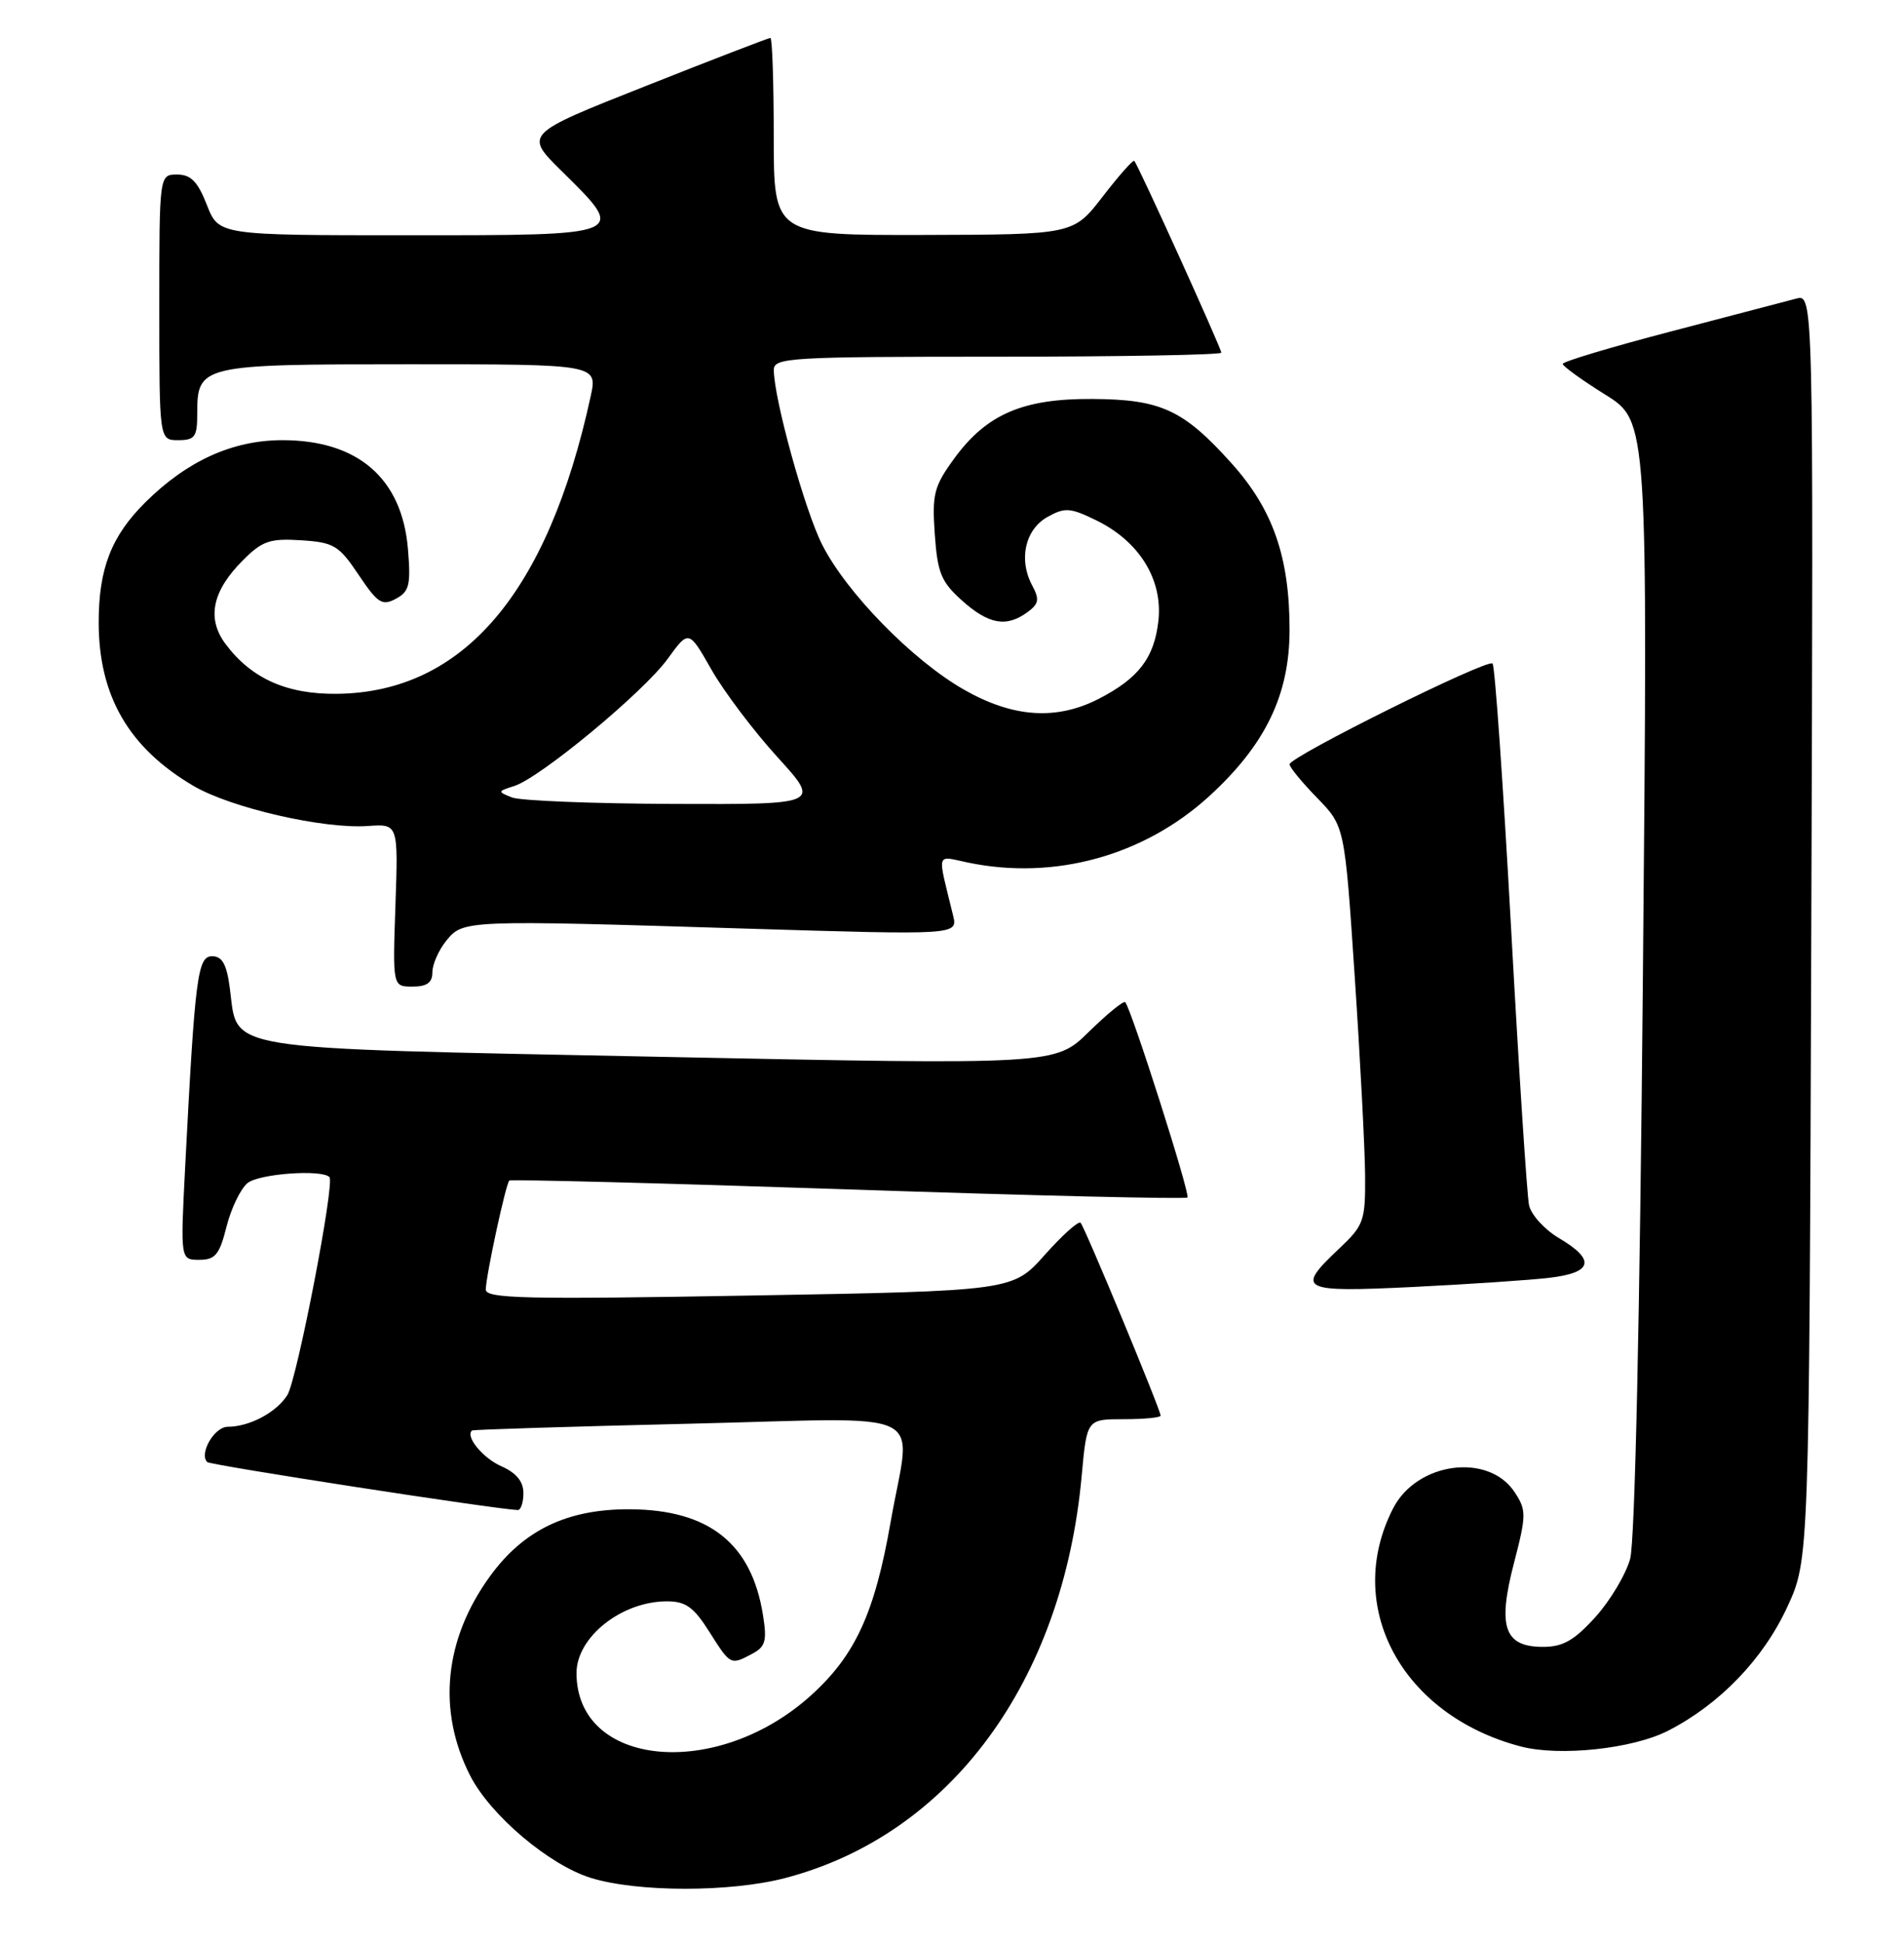 <?xml version="1.0" encoding="UTF-8" standalone="no"?>
<!DOCTYPE svg PUBLIC "-//W3C//DTD SVG 1.1//EN" "http://www.w3.org/Graphics/SVG/1.1/DTD/svg11.dtd" >
<svg xmlns="http://www.w3.org/2000/svg" xmlns:xlink="http://www.w3.org/1999/xlink" version="1.1" viewBox="0 0 251 256">
 <g >
 <path fill="currentColor"
d=" M 103.47 247.47 C 125.24 241.80 140.14 221.60 142.60 194.42 C 143.28 187.00 143.28 187.00 148.14 187.00 C 150.81 187.00 153.00 186.79 153.00 186.53 C 153.00 185.77 142.99 161.66 142.45 161.12 C 142.17 160.84 140.05 162.75 137.72 165.36 C 133.50 170.10 133.50 170.10 98.75 170.71 C 69.20 171.23 64.01 171.11 64.04 169.91 C 64.08 168.00 66.68 155.98 67.14 155.56 C 67.34 155.38 87.44 155.90 111.81 156.72 C 136.18 157.55 156.31 158.02 156.54 157.79 C 156.94 157.39 149.17 133.02 148.34 132.06 C 148.13 131.82 145.97 133.58 143.53 135.97 C 139.11 140.31 139.11 140.31 86.93 139.25 C 28.06 138.05 31.43 138.59 30.29 130.15 C 29.88 127.06 29.29 126.00 27.97 126.00 C 26.04 126.00 25.71 128.60 24.41 153.75 C 23.78 166.00 23.78 166.00 26.27 166.00 C 28.38 166.00 28.93 165.33 29.86 161.64 C 30.46 159.24 31.71 156.65 32.63 155.89 C 34.12 154.66 42.38 154.05 43.43 155.10 C 44.17 155.84 39.16 181.77 37.88 183.82 C 36.46 186.10 32.88 188.00 30.02 188.00 C 28.26 188.00 26.21 191.54 27.32 192.65 C 27.72 193.06 65.37 198.87 68.25 198.97 C 68.66 198.99 69.00 197.98 69.00 196.74 C 69.00 195.21 68.06 194.07 66.09 193.20 C 63.64 192.12 61.29 189.25 62.23 188.49 C 62.38 188.37 75.21 187.97 90.75 187.60 C 123.43 186.83 120.09 185.21 117.42 200.49 C 115.31 212.58 112.74 218.15 106.86 223.44 C 94.42 234.62 76.00 232.84 76.00 220.45 C 76.00 215.71 81.95 211.00 87.92 211.00 C 90.40 211.00 91.45 211.76 93.50 215.00 C 96.31 219.44 96.30 219.44 99.18 217.90 C 100.91 216.98 101.13 216.19 100.58 212.80 C 99.08 203.37 93.46 198.92 83.01 198.87 C 74.81 198.83 69.05 201.58 64.62 207.66 C 58.55 215.99 57.61 225.40 61.98 233.97 C 64.65 239.19 72.40 245.75 77.91 247.45 C 84.06 249.34 96.23 249.35 103.47 247.47 Z  M 219.88 228.06 C 226.68 224.59 232.44 218.62 235.61 211.75 C 238.50 205.50 238.50 205.50 238.78 122.13 C 239.06 38.75 239.06 38.75 236.78 39.35 C 235.52 39.68 228.09 41.63 220.25 43.68 C 212.41 45.73 206.00 47.65 206.01 47.95 C 206.01 48.25 208.54 50.08 211.62 52.00 C 217.24 55.50 217.24 55.50 216.58 128.58 C 216.18 173.61 215.53 203.10 214.90 205.40 C 214.33 207.46 212.27 210.91 210.32 213.07 C 207.53 216.15 206.05 217.00 203.42 217.00 C 198.30 217.00 197.39 214.39 199.58 205.97 C 201.23 199.61 201.23 199.00 199.68 196.63 C 196.24 191.38 186.77 192.64 183.64 198.77 C 177.05 211.64 184.77 226.02 200.50 230.13 C 205.61 231.46 215.22 230.44 219.88 228.06 Z  M 204.25 168.37 C 209.97 167.70 210.38 166.01 205.53 163.15 C 203.63 162.03 201.84 160.07 201.57 158.80 C 201.30 157.54 200.23 141.08 199.20 122.24 C 198.16 103.40 197.07 87.73 196.76 87.43 C 196.10 86.76 170.00 99.72 170.00 100.71 C 170.00 101.10 171.64 103.09 173.64 105.14 C 177.27 108.87 177.27 108.87 178.59 128.68 C 179.32 139.58 179.93 151.37 179.96 154.88 C 180.00 160.90 179.80 161.45 176.50 164.56 C 170.77 169.97 171.40 170.30 186.25 169.58 C 193.54 169.22 201.64 168.68 204.25 168.37 Z  M 57.00 128.11 C 57.00 127.07 57.82 125.21 58.82 123.97 C 61.05 121.22 61.19 121.21 98.39 122.36 C 126.27 123.21 126.27 123.21 125.64 120.61 C 123.54 112.01 123.32 112.77 127.62 113.66 C 139.01 116.02 150.81 112.77 159.42 104.90 C 166.82 98.13 170.00 91.55 170.00 82.99 C 170.00 73.40 167.81 67.12 162.36 61.06 C 156.01 53.99 153.05 52.62 144.00 52.57 C 134.84 52.51 130.05 54.58 125.79 60.42 C 123.12 64.09 122.86 65.10 123.23 70.40 C 123.59 75.51 124.08 76.68 126.84 79.15 C 130.35 82.28 132.67 82.69 135.44 80.67 C 136.96 79.56 137.06 78.98 136.06 77.12 C 134.25 73.73 135.14 69.77 138.08 68.12 C 140.40 66.83 141.08 66.88 144.57 68.59 C 150.20 71.35 153.30 76.37 152.71 81.79 C 152.17 86.69 150.09 89.40 144.79 92.11 C 139.21 94.95 133.49 94.55 127.02 90.84 C 120.25 86.96 111.58 78.09 108.38 71.76 C 106.10 67.27 102.02 52.53 102.01 48.75 C 102.00 47.12 104.07 47.00 131.50 47.00 C 147.72 47.00 161.00 46.76 161.00 46.47 C 161.00 45.88 150.02 21.69 149.53 21.20 C 149.36 21.03 147.49 23.15 145.36 25.91 C 141.50 30.91 141.50 30.91 121.75 30.96 C 102.00 31.00 102.00 31.00 102.00 18.00 C 102.00 10.85 101.80 5.00 101.56 5.00 C 101.32 5.00 93.91 7.85 85.11 11.34 C 69.10 17.67 69.10 17.67 74.05 22.55 C 82.70 31.07 82.86 31.00 53.92 31.00 C 28.84 31.00 28.84 31.00 27.27 27.00 C 26.06 23.91 25.16 23.00 23.35 23.00 C 21.00 23.00 21.00 23.00 21.00 40.50 C 21.00 58.00 21.00 58.00 23.50 58.00 C 25.68 58.00 26.00 57.56 26.00 54.57 C 26.00 48.08 26.34 48.00 53.97 48.00 C 78.79 48.00 78.79 48.00 77.86 52.25 C 72.22 78.13 61.09 91.20 44.50 91.42 C 37.82 91.51 33.14 89.42 29.72 84.84 C 27.22 81.48 27.98 77.86 32.03 73.82 C 34.57 71.27 35.58 70.93 39.70 71.19 C 44.03 71.47 44.68 71.87 47.28 75.75 C 49.79 79.49 50.38 79.87 52.18 78.90 C 53.96 77.95 54.17 77.09 53.78 72.36 C 53.01 63.05 47.20 58.00 37.24 58.00 C 30.68 58.00 24.70 60.70 19.17 66.18 C 14.68 70.63 13.01 74.92 13.01 82.00 C 13.01 91.71 16.99 98.56 25.53 103.57 C 30.45 106.45 42.63 109.25 48.47 108.84 C 52.50 108.55 52.50 108.55 52.13 119.28 C 51.76 130.00 51.76 130.00 54.38 130.00 C 56.28 130.00 57.00 129.48 57.00 128.11 Z  M 67.50 105.08 C 65.57 104.32 65.58 104.27 67.79 103.57 C 71.22 102.48 84.86 91.18 88.02 86.81 C 90.80 82.98 90.80 82.98 93.79 88.24 C 95.44 91.13 99.35 96.31 102.48 99.75 C 108.17 106.00 108.17 106.00 88.83 105.93 C 78.20 105.89 68.60 105.51 67.50 105.08 Z "/>
</g>
</svg>